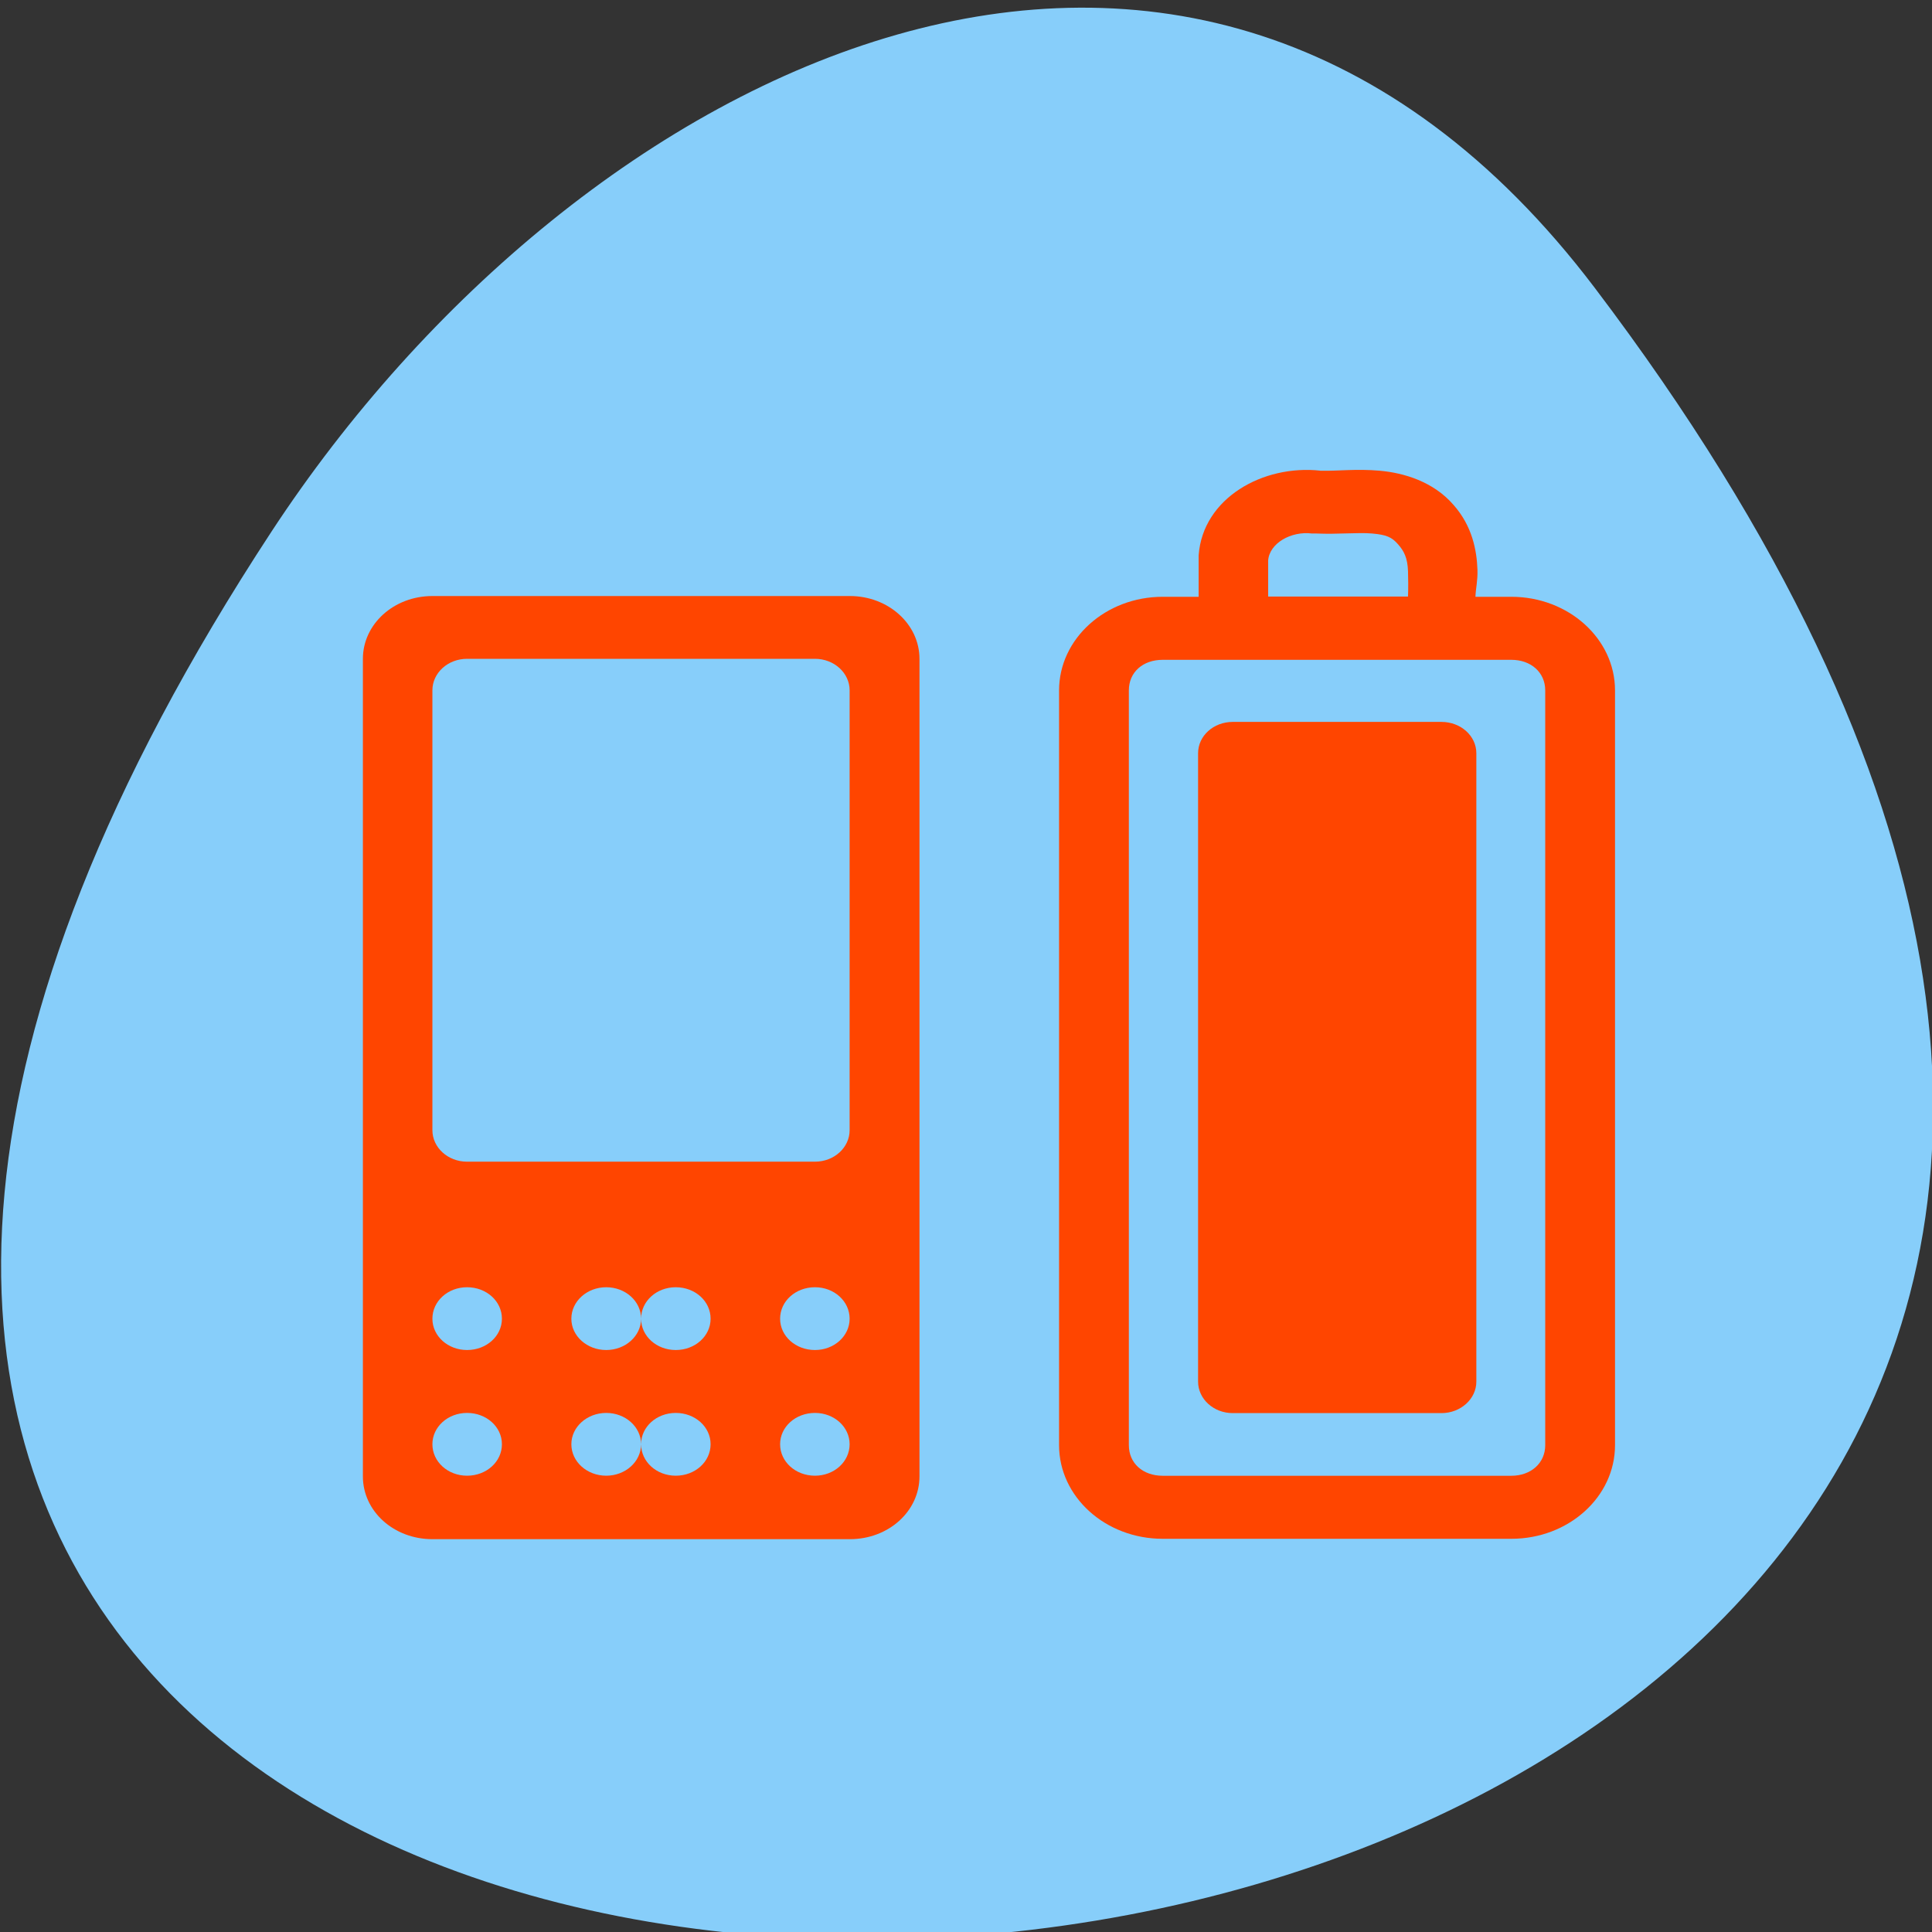 <svg xmlns="http://www.w3.org/2000/svg" xmlns:xlink="http://www.w3.org/1999/xlink" viewBox="0 0 256 256"><rect x="0" y="0" width="256" height="256" fill="#333333" stroke="none"/><defs><path d="m 245.46 129.52 l -97.89 -96.9 c -5.556 -5.502 -16.222 -11.873 -23.7 -14.16 l -39.518 -12.08 c -7.479 -2.286 -18.1 0.391 -23.599 5.948 l -13.441 13.578 c -5.5 5.559 -14.502 14.653 -20 20.21 l -13.44 13.579 c -5.5 5.558 -8.07 16.206 -5.706 23.658 l 12.483 39.39 c 2.363 7.456 8.843 18.06 14.399 23.556 l 97.89 96.9 c 5.558 5.502 14.605 5.455 20.1 -0.101 l 36.26 -36.63 c 5.504 -5.559 14.503 -14.651 20 -20.21 l 36.26 -36.629 c 5.502 -5.56 5.455 -14.606 -0.101 -20.11 z m -178.09 -50.74 c -7.198 0 -13.03 -5.835 -13.03 -13.03 0 -7.197 5.835 -13.03 13.03 -13.03 7.197 0 13.03 5.835 13.03 13.03 -0.001 7.198 -5.836 13.03 -13.03 13.03 z" id="0"/><use id="1" xlink:href="#0"/><clipPath><rect rx="4" y="1" x="1" height="46" width="46" style="fill:#1890d0"/></clipPath><clipPath style="clip-path:url(#2)"><use xlink:href="#1"/></clipPath><clipPath><path d="M 0,0 H16 V16 H0 z"/></clipPath><clipPath style="clip-path:url(#2)"><use xlink:href="#1"/></clipPath><clipPath id="2"><use xlink:href="#0"/></clipPath><clipPath><rect rx="4" y="1" x="1" height="46" width="46" style="fill:#1890d0"/></clipPath><clipPath><path d="M 0,0 H24 V24 H0 z"/></clipPath><clipPath><rect width="84" height="84" rx="6" x="6" y="6" style="fill:#ff4500"/></clipPath><clipPath><rect rx="4" y="1" x="1" height="46" width="46" style="fill:#1890d0"/></clipPath><clipPath><path d="M 0,0 H16 V16 H0 z"/></clipPath><clipPath><rect rx="4" y="1" x="1" height="46" width="46" style="fill:#1890d0"/></clipPath><clipPath><rect rx="4" y="1" x="1" height="46" width="46" style="fill:#1890d0"/></clipPath><clipPath><rect rx="4" y="1" x="1" height="46" width="46" style="fill:#1890d0"/></clipPath><clipPath><rect rx="4" y="1" x="1" height="46" width="46" style="fill:#1890d0"/></clipPath><clipPath><rect rx="4" y="1" x="1" height="46" width="46" style="fill:#1890d0"/></clipPath><clipPath><rect rx="4" y="1" x="1" height="46" width="46" style="fill:#1890d0"/></clipPath><clipPath><rect rx="4" y="1" x="1" height="46" width="46" style="fill:#1890d0"/></clipPath><clipPath><rect width="84" height="84" rx="6" x="6" y="6" style="fill:#f0f"/></clipPath><clipPath><rect rx="4" y="1" x="1" height="46" width="46" style="fill:#1890d0"/></clipPath><clipPath><rect rx="4" y="1" x="1" height="46" width="46" style="fill:#1890d0"/></clipPath><clipPath><rect rx="4" y="1" x="1" height="46" width="46" style="fill:#1890d0"/></clipPath><clipPath><rect rx="4" y="1" x="1" height="46" width="46" style="fill:#1890d0"/></clipPath><clipPath><rect rx="4" y="1" x="1" height="46" width="46" style="fill:#1890d0"/></clipPath><clipPath><rect rx="4" y="1" x="1" height="46" width="46" style="fill:#1890d0"/></clipPath><clipPath><rect rx="4" y="1" x="1" height="46" width="46" style="fill:#1890d0"/></clipPath><clipPath><rect rx="4" y="1" x="1" height="46" width="46" style="fill:#1890d0"/></clipPath><clipPath><rect rx="4" y="1" x="1" height="46" width="46" style="fill:#1890d0"/></clipPath><clipPath><rect rx="4" y="1" x="1" height="46" width="46" style="fill:#1890d0"/></clipPath><clipPath><rect rx="4" y="1" x="1" height="46" width="46" style="fill:#1890d0"/></clipPath><clipPath><rect rx="4" y="1" x="1" height="46" width="46" style="fill:#1890d0"/></clipPath><clipPath><rect rx="4" y="1" x="1" height="46" width="46" style="fill:#1890d0"/></clipPath><clipPath><rect rx="4" y="1" x="1" height="46" width="46" style="fill:#1890d0"/></clipPath><clipPath><rect rx="4" y="1" x="1" height="46" width="46" style="fill:#1890d0"/></clipPath><clipPath><rect rx="4" y="1" x="1" height="46" width="46" style="fill:#1890d0"/></clipPath><clipPath><rect rx="4" y="1" x="1" height="46" width="46" style="fill:#1890d0"/></clipPath><clipPath><rect rx="4" y="1" x="1" height="46" width="46" style="fill:#1890d0"/></clipPath></defs><g transform="translate(0.287 -796.09)"><g transform="matrix(8.147 0 0 9.972 22.256 812.77)"><g style="fill:#ff4500"><path d="m 8.01,15.01 h 2.043 v 3 H 8.01 v -3 z"/><path d="m 12.04 11.01 h 2.01 v 7 h -2.043 l 0.029 -7 z" style="opacity:0.3"/><path d="m 16.01,7.01 h 2.02 l -0.015,11.01 h -2 V 7.01 z" style="opacity:0.3"/><path d="m 22.02 1.999 v 16.01 h -2.01 l 0.026 -16.01 h 1.987 z" style="opacity:0.3"/></g><path d="m 4.503,10.452 0.042,3.377 m 0,4.169 V 14.037 L 1.46,10.493 h 6.254 l -3.127,3.585" style="fill:none;stroke:#fff;stroke-linejoin:bevel"/><g style="fill:#ff4500"><path d="m 12.01,10.93 h 2.043 v 7.159 H 12.01 V 10.93 z"/><path d="m 15.983,6.976 h 2.043 V 18.191 H 15.983 V 6.976 z"/><path d="m 20.08,2.109 h 2.043 V 18.09 H 20.08 V 2.109 z"/></g></g><g transform="translate(-0.142 0.744)"><path d="M 211.17,833.49 C 412.99,1099.87 -142.42,1137.71 35.82,865.8 76.454,803.809 157.71,762.94 211.17,833.49 z" style="fill:#87cefa;color:#000"/><g transform="matrix(9.22 0 0 8.327 20.28 832.73)" style="fill:#ff4500"><path d="m 3.999 4.995 c -0.555 0 -0.999 0.448 -0.999 0.999 v 13.01 c 0 0.555 0.444 0.999 0.999 0.999 h 6 c 0.555 0 1 -0.444 1 -0.999 v -13.01 c 0 -0.552 -0.448 -0.999 -1 -0.999 z m 0.498 0.999 h 5 c 0.276 0 0.498 0.226 0.498 0.501 v 7 c 0 0.276 -0.222 0.501 -0.498 0.501 h -5 c -0.276 0 -0.498 -0.226 -0.498 -0.501 v -7 c 0 -0.276 0.222 -0.501 0.498 -0.501 z m 0 10 c 0.279 0 0.501 0.222 0.501 0.501 0 0.276 -0.222 0.498 -0.501 0.498 -0.276 0 -0.498 -0.222 -0.498 -0.498 0 -0.279 0.222 -0.501 0.498 -0.501 z m 2 0 c 0.276 0 0.501 0.222 0.501 0.501 0 -0.279 0.222 -0.501 0.498 -0.501 0.279 0 0.501 0.222 0.501 0.501 0 0.276 -0.222 0.498 -0.501 0.498 -0.276 0 -0.498 -0.222 -0.498 -0.498 0 0.276 -0.226 0.498 -0.501 0.498 -0.276 0 -0.501 -0.222 -0.501 -0.498 0 -0.279 0.226 -0.501 0.501 -0.501 z m 3 0 c 0.276 0 0.498 0.222 0.498 0.501 0 0.276 -0.222 0.498 -0.498 0.498 -0.279 0 -0.501 -0.222 -0.501 -0.498 0 -0.279 0.222 -0.501 0.501 -0.501 z m -5 2 c 0.279 0 0.501 0.222 0.501 0.498 0 0.279 -0.222 0.501 -0.501 0.501 -0.276 0 -0.498 -0.222 -0.498 -0.501 0 -0.276 0.222 -0.498 0.498 -0.498 z m 2 0 c 0.276 0 0.501 0.222 0.501 0.498 0 -0.276 0.222 -0.498 0.498 -0.498 0.279 0 0.501 0.222 0.501 0.498 0 0.279 -0.222 0.501 -0.501 0.501 -0.276 0 -0.498 -0.222 -0.498 -0.501 0 0.279 -0.226 0.501 -0.501 0.501 -0.276 0 -0.501 -0.222 -0.501 -0.501 0 -0.276 0.226 -0.498 0.501 -0.498 z m 3 0 c 0.276 0 0.498 0.222 0.498 0.498 0 0.279 -0.222 0.501 -0.498 0.501 -0.279 0 -0.501 -0.222 -0.501 -0.501 0 -0.276 0.222 -0.498 0.501 -0.498 z" style="fill-rule:evenodd"/><path d="m 16.759 3 c -0.823 -0.099 -1.688 0.436 -1.748 1.347 v 0.029 v 0.029 c 0 0.201 0.001 0.399 0 0.602 h -0.516 c -0.822 0 -1.49 0.668 -1.49 1.49 v 12.01 c 0 0.822 0.666 1.49 1.49 1.49 h 5.01 c 0.822 0 1.49 -0.666 1.49 -1.49 v -12.01 c 0 -0.824 -0.67 -1.49 -1.49 -1.49 h -0.516 c 0.005 -0.142 0.034 -0.255 0.029 -0.43 -0.01 -0.315 -0.077 -0.699 -0.344 -1.032 -0.289 -0.371 -0.714 -0.51 -1.06 -0.544 c -0.335 -0.033 -0.623 0.007 -0.831 0 -0.007 0 -0.022 0 -0.029 0 z m -0.115 1 h 0.029 h 0.029 c 0.321 0.015 0.599 -0.02 0.802 0 0.204 0.02 0.282 0.056 0.373 0.172 0.084 0.105 0.137 0.215 0.143 0.43 0.003 0.104 0.005 0.27 0 0.401 h -2.01 c 0.001 -0.192 0 -0.377 0 -0.573 0.018 -0.275 0.33 -0.472 0.63 -0.43 z m -2.149 2.01 h 5.01 c 0.283 0 0.487 0.201 0.487 0.487 v 12.01 c 0 0.286 -0.206 0.487 -0.487 0.487 h -5.01 c -0.286 0 -0.487 -0.199 -0.487 -0.487 v -12.01 c 0 -0.288 0.199 -0.487 0.487 -0.487 z" style="color:#000"/><path d="m 15.501 6.998 h 3 c 0.276 0 0.501 0.222 0.501 0.498 v 10 c 0 0.276 -0.226 0.501 -0.501 0.501 h -3 c -0.276 0 -0.498 -0.226 -0.498 -0.501 v -10 c 0 -0.276 0.222 -0.498 0.498 -0.498 z" style="fill-rule:evenodd"/></g></g></g></svg>